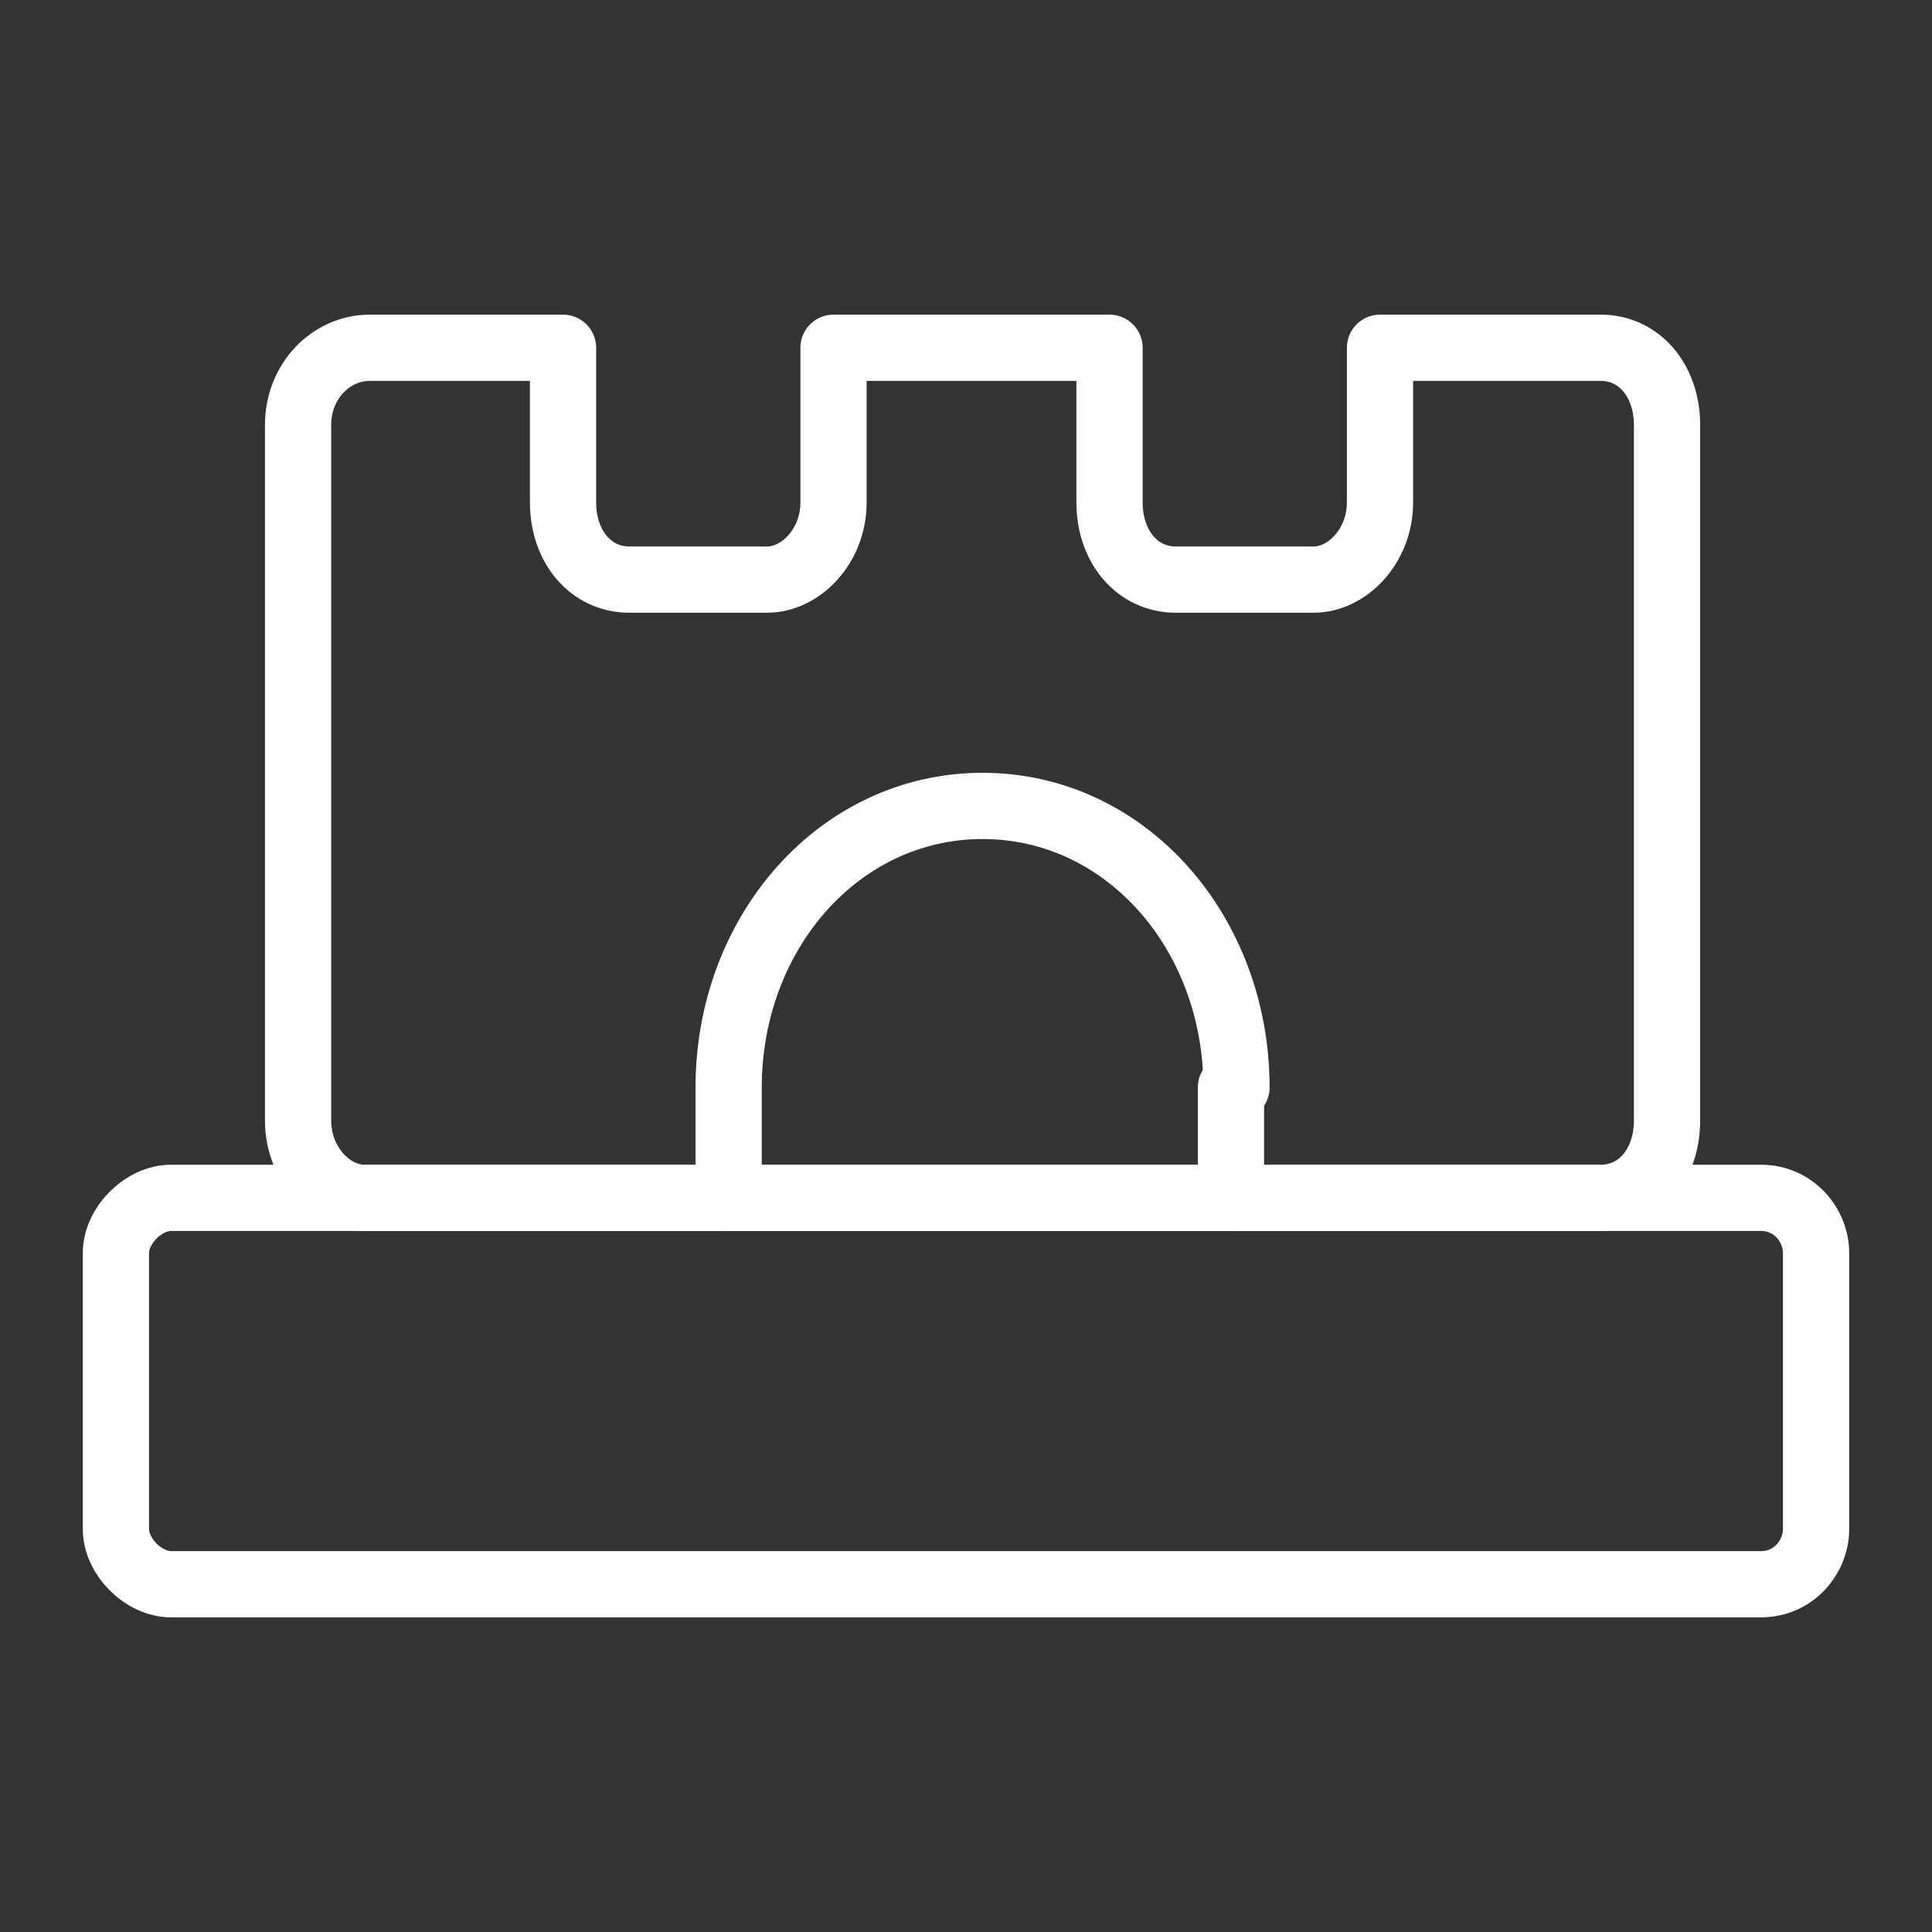 <?xml version="1.0" encoding="utf-8"?>
<!-- Generator: Adobe Illustrator 21.0.0, SVG Export Plug-In . SVG Version: 6.00 Build 0)  -->
<svg version="1.1" id="Layer_1" xmlns="http://www.w3.org/2000/svg" xmlns:xlink="http://www.w3.org/1999/xlink" x="0px" y="0px"
	 viewBox="0 0 35 35" style="enable-background:new 0 0 35 35;" xml:space="preserve">
<rect x="0" y="0" width="35" height="35" fill="#333333" stroke="none"/>
<style type="text/css">
	.st0{fill:none;stroke:#FFFFFF;stroke-width:1.2;stroke-linecap:round;stroke-linejoin:round;stroke-miterlimit:10;}
</style>
<g>
	<g>
		<path class="st0" d="M22.4,19.7c0-2.8-2-5.1-4.6-5.1s-4.6,2.3-4.6,5.1v2h9.1V19.7z"/>
		<path class="st0" d="M29,6.3h-4v2.8c0,0.8-0.6,1.4-1.2,1.4h-2.5c-0.7,0-1.2-0.6-1.2-1.4V6.3h-5v2.8c0,0.8-0.6,1.4-1.2,1.4h-2.5
			c-0.7,0-1.2-0.6-1.2-1.4V6.3H6.7C6,6.3,5.4,6.9,5.4,7.7v12.6c0,0.8,0.6,1.4,1.2,1.4H29c0.7,0,1.2-0.6,1.2-1.4V7.7
			C30.2,6.9,29.7,6.3,29,6.3z"/>
		<path class="st0" d="M31.9,28.7H3.1c-0.5,0-1-0.5-1-1v-5c0-0.5,0.5-1,1-1h28.8c0.6,0,1,0.5,1,1v5C32.9,28.2,32.5,28.7,31.9,28.7z"
			/>
	</g>
</g>
</svg>
